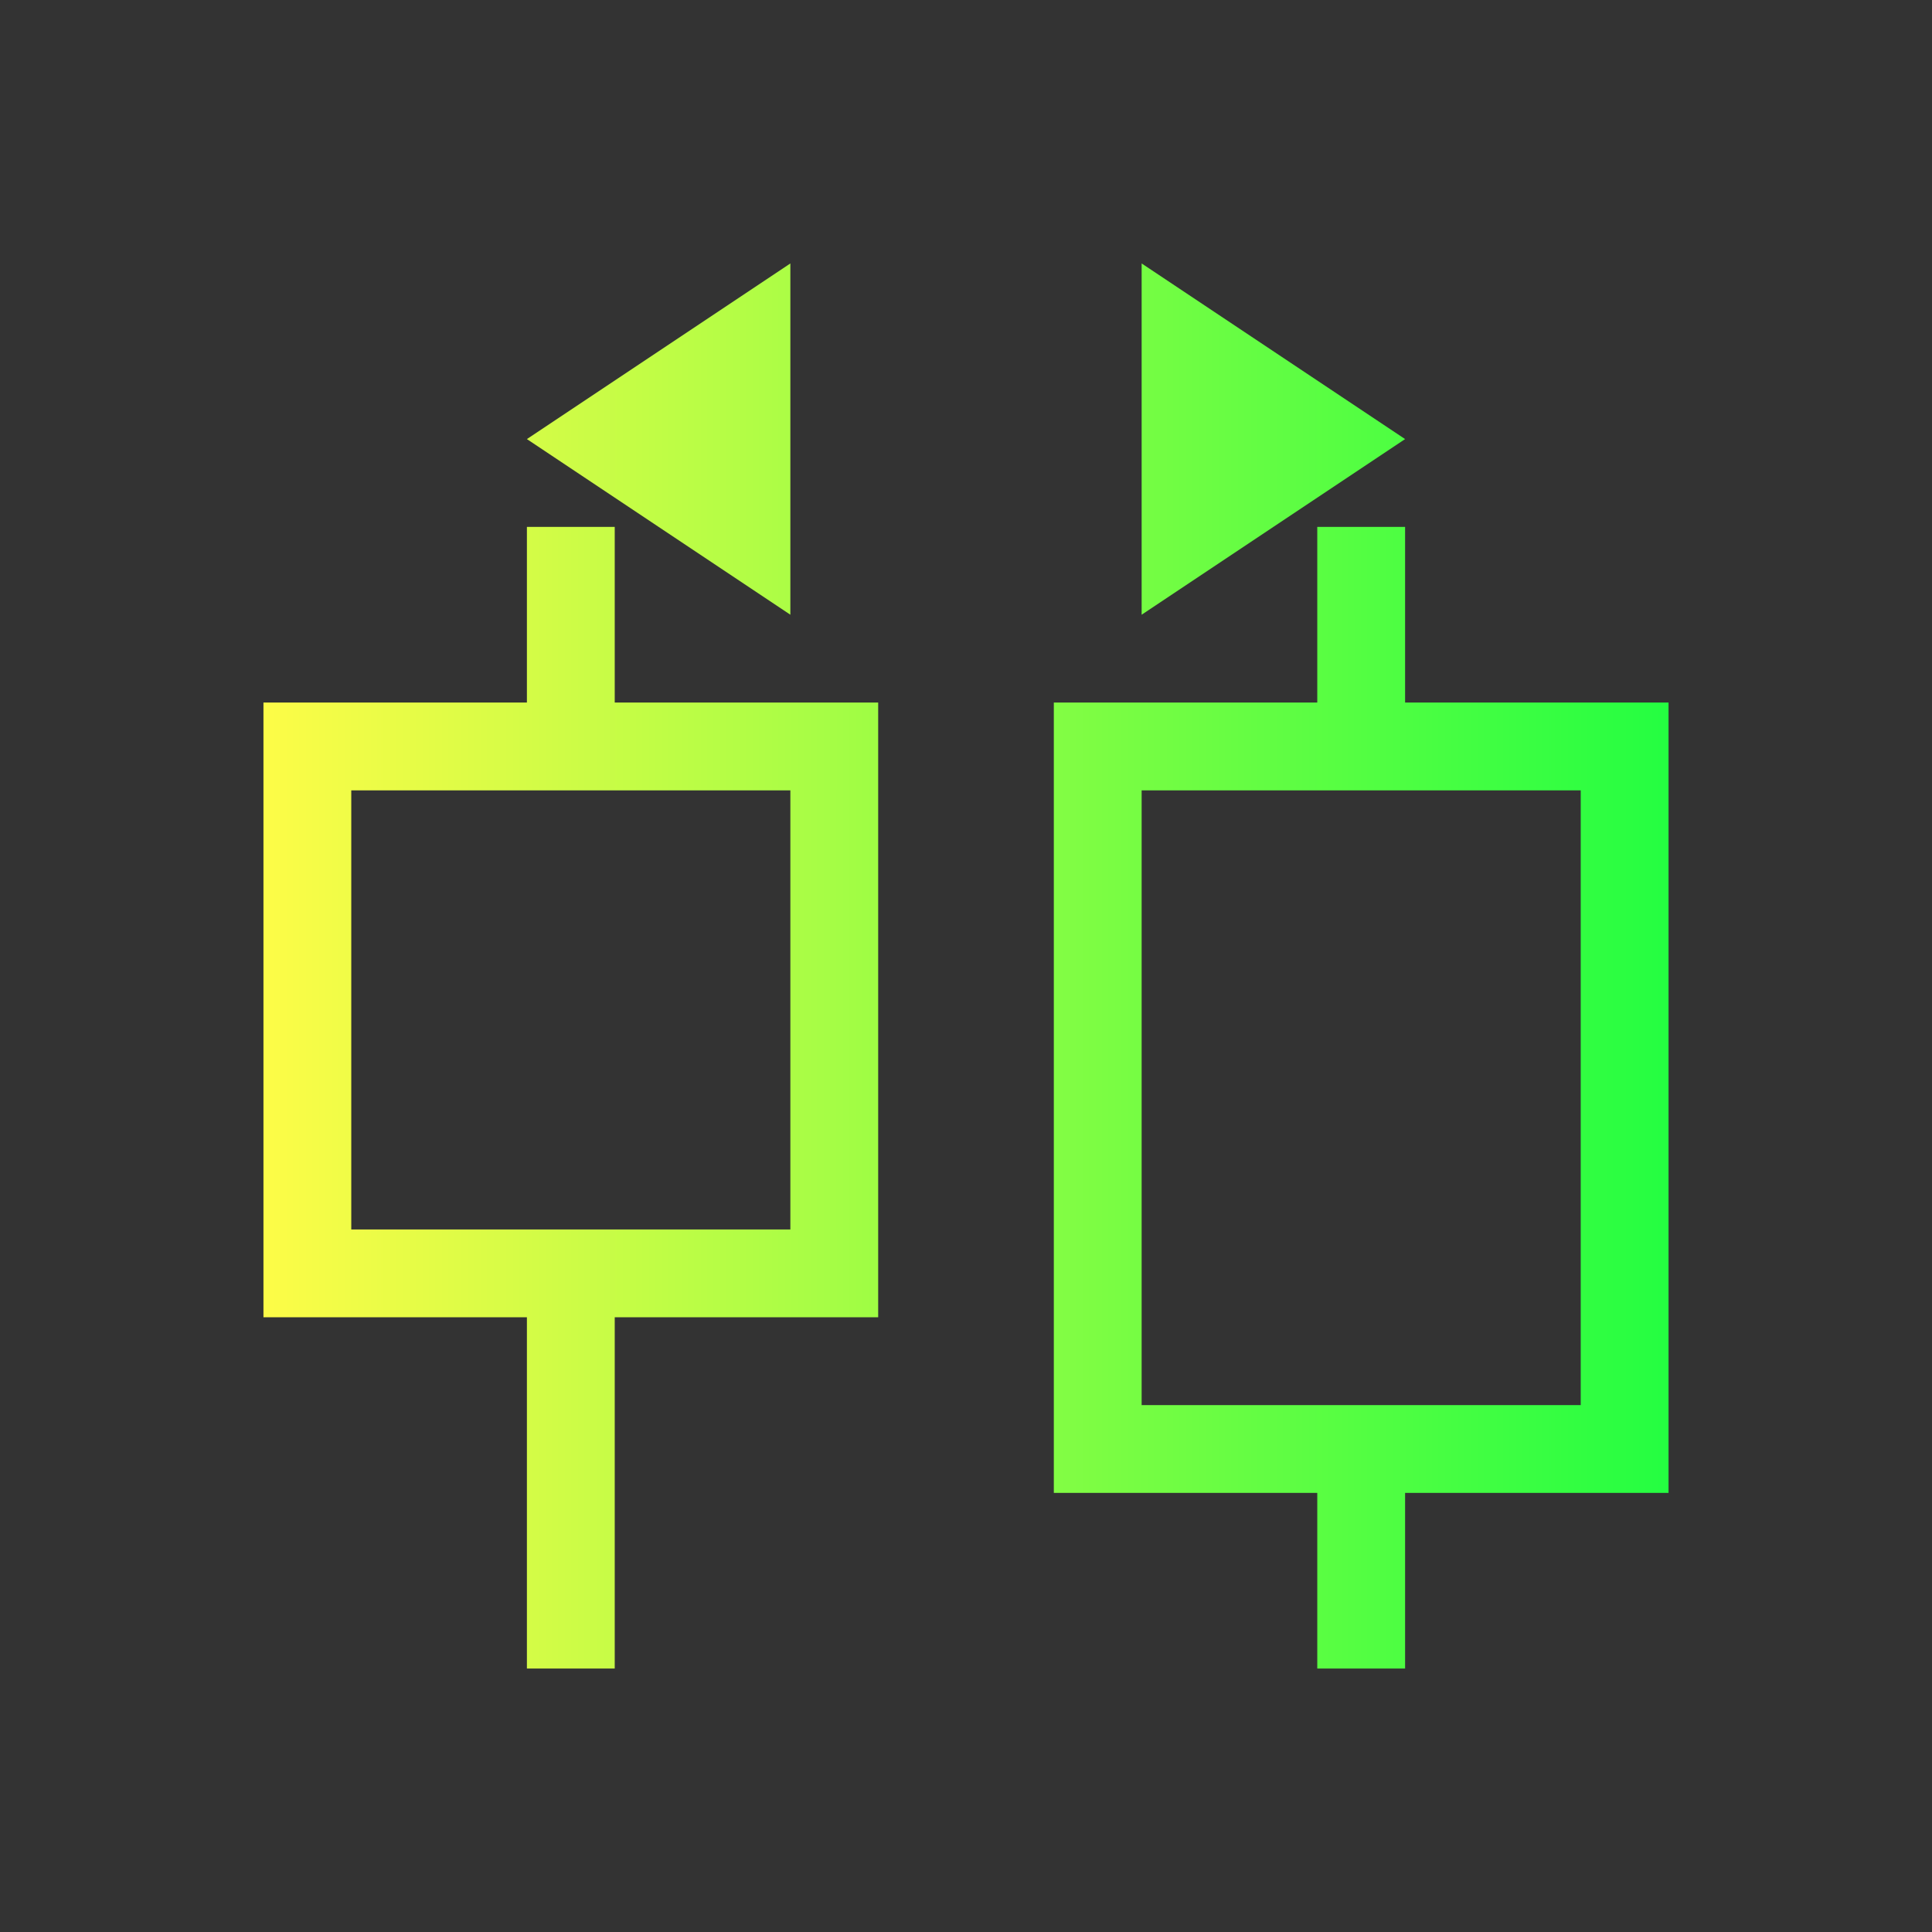 <svg width="22" height="22" viewBox="0 0 22 22" fill="none" xmlns="http://www.w3.org/2000/svg">
<rect x="0" y="0" width="22" height="22" fill="#333333" stroke="none"/>
<path d="M9 3L6 5L9 7V3ZM13 3V7L16 5L13 3ZM6 6V8H3V15H6V19H7V15H10V8H7V6H6ZM15 6V8H12V17H15V19H16V17H19V8H16V6H15ZM4 9H9V14H4V9ZM13 9H18V16H13V9Z" fill="url(#paint0_linear_10_12073)"/>
<defs>
<linearGradient id="paint0_linear_10_12073" x1="3" y1="11" x2="19" y2="11" gradientUnits="userSpaceOnUse">
<stop stop-color="#FDFC47"/>
<stop offset="1" stop-color="#24FE41"/>
</linearGradient>
</defs>
</svg>
